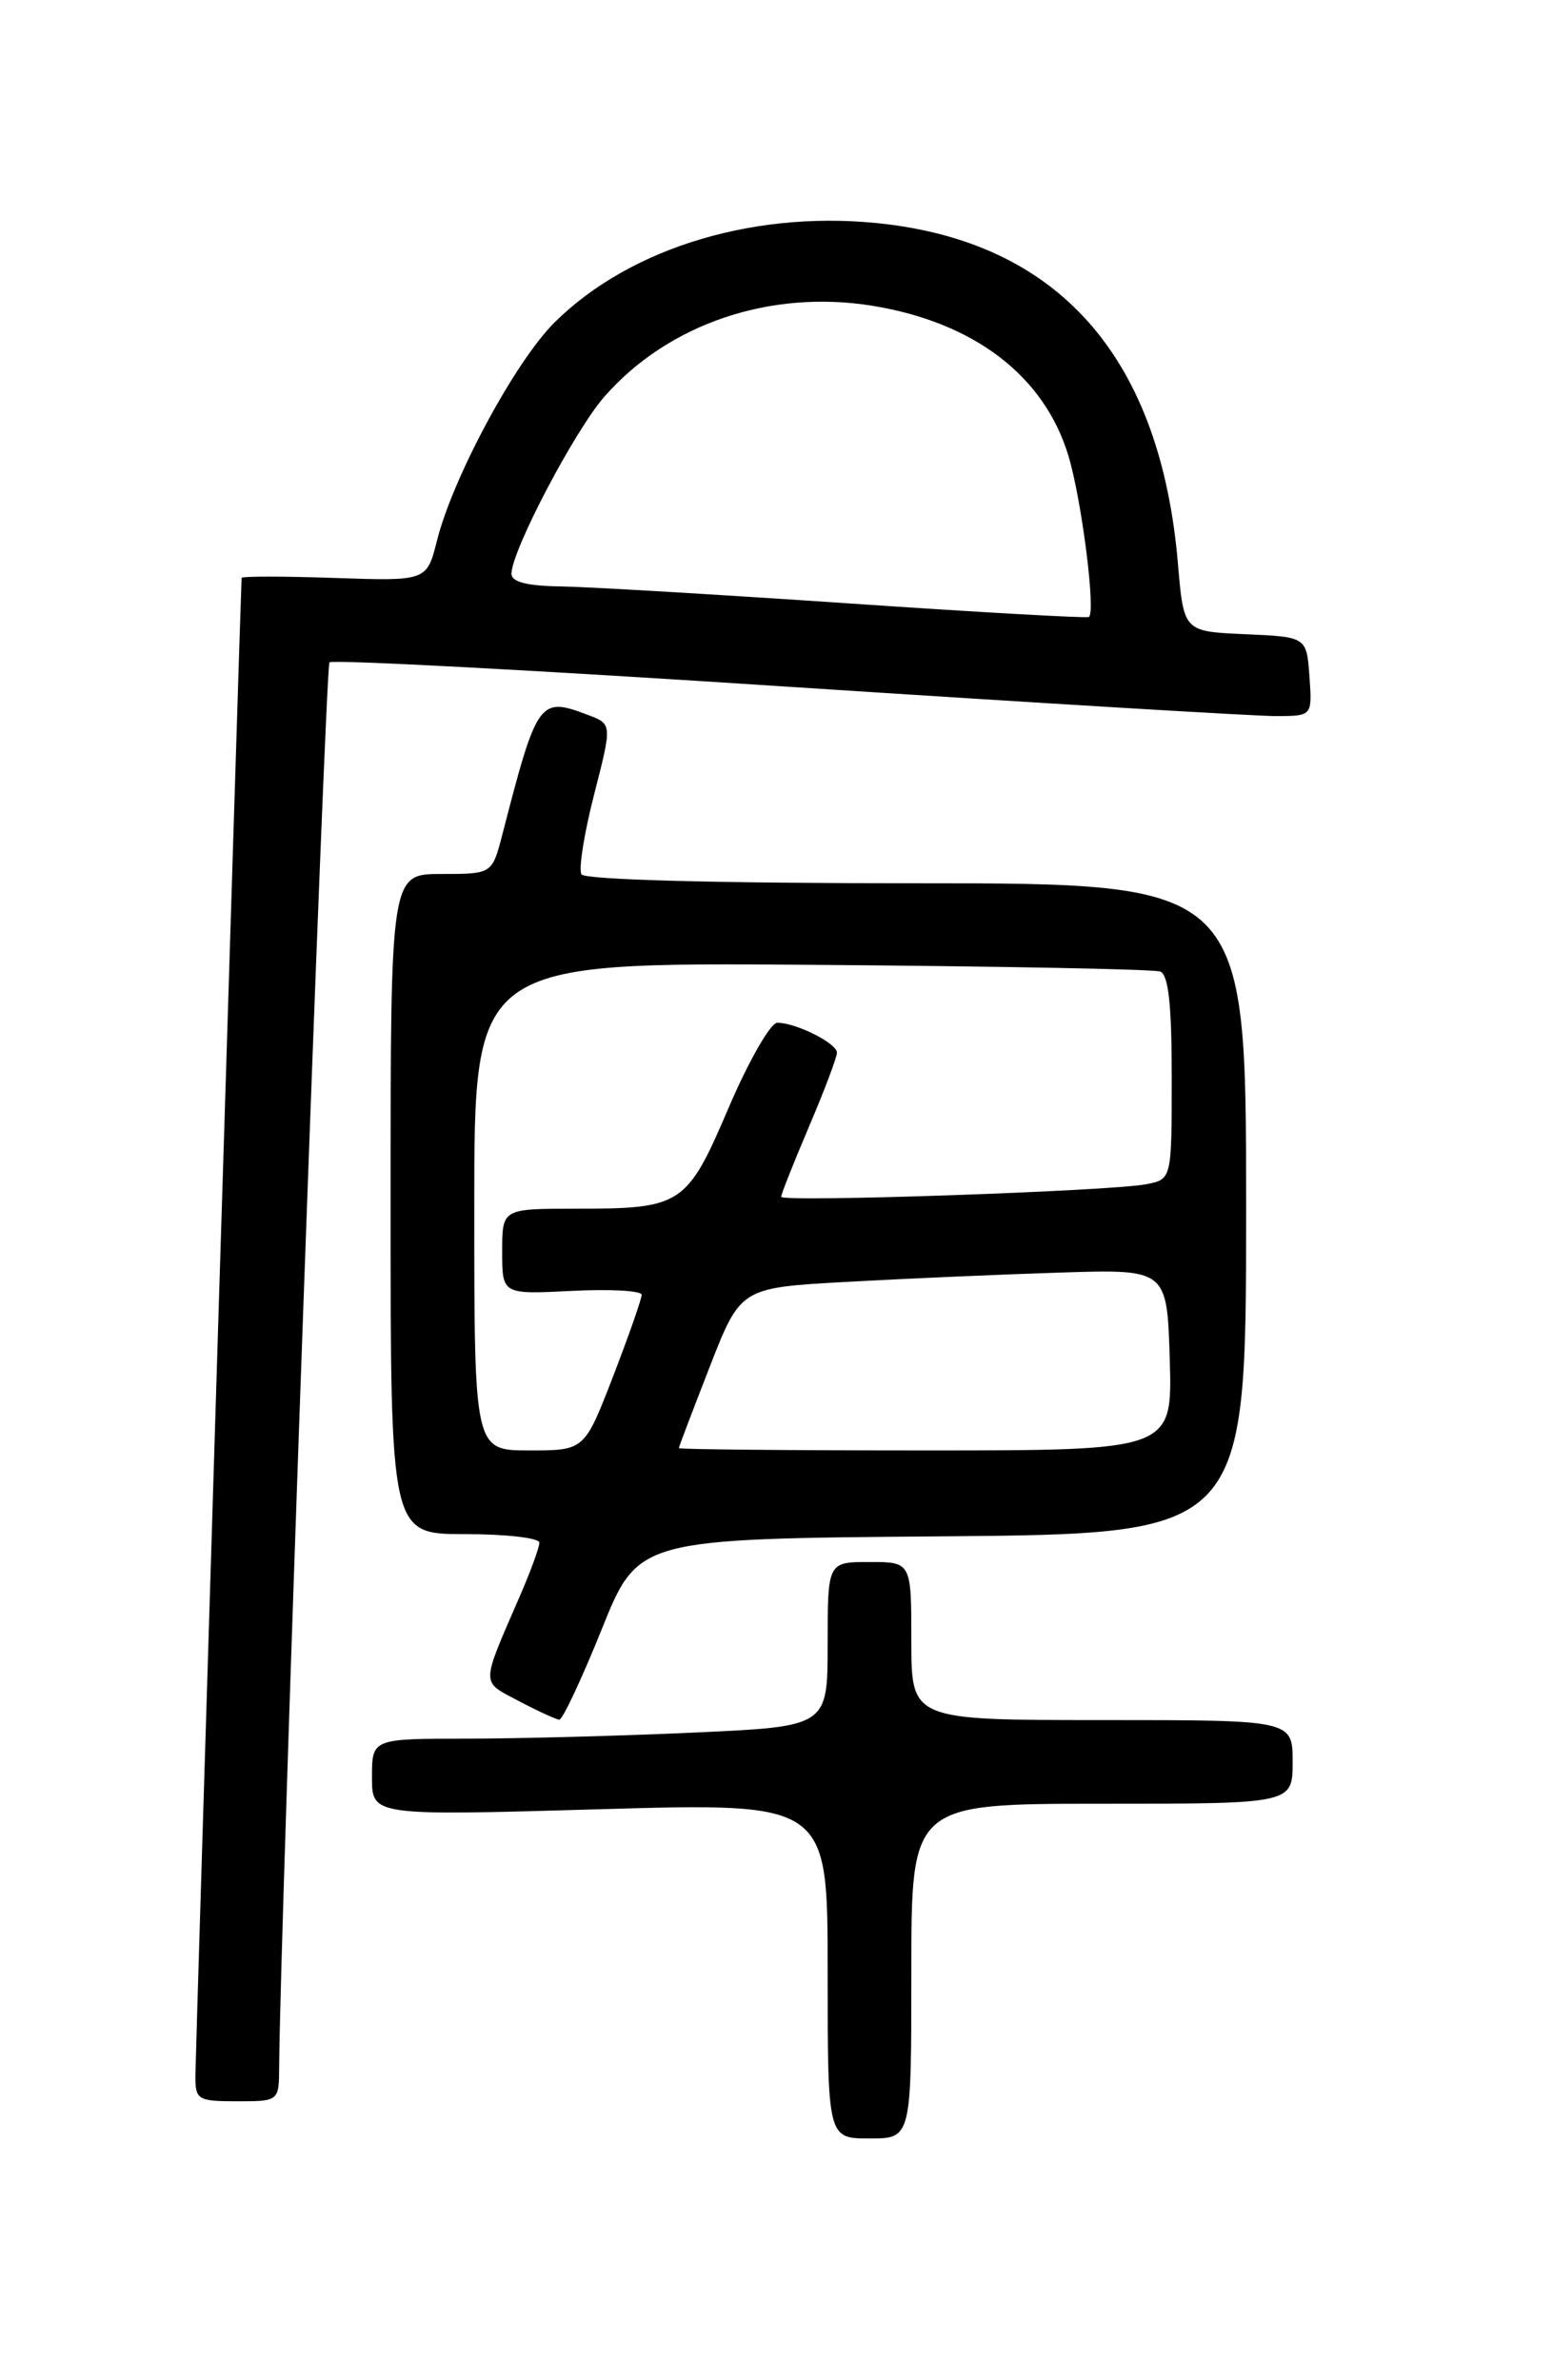 <?xml version="1.0" encoding="UTF-8" standalone="no"?>
<!DOCTYPE svg PUBLIC "-//W3C//DTD SVG 1.1//EN" "http://www.w3.org/Graphics/SVG/1.1/DTD/svg11.dtd" >
<svg xmlns="http://www.w3.org/2000/svg" xmlns:xlink="http://www.w3.org/1999/xlink" version="1.1" viewBox="0 0 167 256">
 <g >
 <path fill="currentColor"
d=" M 98.00 212.00 C 98.00 194.00 98.00 194.00 118.50 194.00 C 139.00 194.00 139.00 194.00 139.00 189.50 C 139.00 185.00 139.00 185.00 118.50 185.00 C 98.00 185.00 98.00 185.00 98.00 176.50 C 98.00 168.00 98.00 168.00 93.50 168.00 C 89.00 168.00 89.00 168.00 89.00 176.84 C 89.00 185.69 89.00 185.69 74.75 186.34 C 66.91 186.70 55.89 186.99 50.25 187.00 C 40.00 187.00 40.00 187.00 40.00 191.15 C 40.00 195.30 40.00 195.30 64.50 194.59 C 89.00 193.88 89.00 193.88 89.00 211.94 C 89.00 230.00 89.00 230.00 93.50 230.00 C 98.00 230.00 98.00 230.00 98.00 212.00 Z  M 30.02 222.25 C 30.11 207.52 34.98 71.69 35.43 71.24 C 35.74 70.92 57.94 72.10 84.75 73.86 C 111.56 75.61 135.21 77.04 137.31 77.02 C 141.11 77.00 141.11 77.00 140.81 72.75 C 140.50 68.50 140.50 68.50 133.89 68.21 C 127.29 67.92 127.29 67.92 126.67 60.66 C 124.83 38.84 114.28 26.48 95.50 24.13 C 81.70 22.41 67.87 26.48 59.60 34.71 C 55.41 38.89 48.69 51.35 46.99 58.15 C 45.89 62.50 45.89 62.50 35.95 62.16 C 30.48 61.97 25.99 61.97 25.98 62.16 C 25.86 64.36 21.02 221.24 21.01 223.25 C 21.00 225.84 21.25 226.00 25.50 226.00 C 30.00 226.00 30.00 226.00 30.02 222.25 Z  M 64.70 175.25 C 68.62 165.50 68.62 165.50 101.31 165.24 C 134.00 164.97 134.00 164.97 134.00 129.99 C 134.00 95.00 134.00 95.00 98.56 95.00 C 77.01 95.00 62.89 94.62 62.53 94.04 C 62.20 93.51 62.81 89.66 63.88 85.48 C 65.83 77.88 65.83 77.88 63.24 76.90 C 58.00 74.91 57.77 75.22 54.02 89.75 C 52.92 94.00 52.92 94.00 47.46 94.00 C 42.00 94.00 42.00 94.00 42.00 129.50 C 42.00 165.00 42.00 165.00 50.00 165.00 C 54.40 165.00 58.00 165.41 58.00 165.92 C 58.00 166.42 57.06 169.01 55.90 171.67 C 51.67 181.43 51.68 180.78 55.78 182.95 C 57.83 184.03 59.79 184.93 60.14 184.96 C 60.49 184.98 62.54 180.61 64.70 175.25 Z  M 91.00 64.88 C 76.97 63.93 63.14 63.11 60.25 63.07 C 56.69 63.02 55.00 62.59 55.00 61.72 C 55.00 59.25 61.79 46.31 65.01 42.64 C 71.87 34.83 82.80 31.12 93.77 32.88 C 104.76 34.66 112.31 40.43 114.90 49.05 C 116.34 53.87 117.87 66.00 117.08 66.36 C 116.76 66.50 105.03 65.84 91.00 64.88 Z  M 51.00 129.75 C 51.00 103.50 51.00 103.50 87.25 103.77 C 107.19 103.92 124.06 104.24 124.75 104.49 C 125.65 104.81 126.00 108.03 126.00 115.89 C 126.00 126.84 126.00 126.84 123.25 127.37 C 119.34 128.12 84.00 129.33 84.00 128.72 C 84.00 128.44 85.35 125.04 87.00 121.16 C 88.65 117.28 90.00 113.71 90.00 113.22 C 90.00 112.21 85.60 110.00 83.59 110.00 C 82.86 110.00 80.52 114.09 78.38 119.08 C 73.86 129.66 73.35 130.00 61.93 130.00 C 54.00 130.00 54.00 130.00 54.00 134.61 C 54.00 139.22 54.00 139.22 61.50 138.84 C 65.62 138.63 69.00 138.82 69.00 139.26 C 69.00 139.70 67.62 143.65 65.93 148.03 C 62.85 156.00 62.85 156.00 56.93 156.00 C 51.00 156.00 51.00 156.00 51.00 129.75 Z  M 73.00 155.75 C 73.00 155.61 74.50 151.68 76.32 147.00 C 79.64 138.50 79.64 138.50 91.07 137.87 C 97.36 137.52 107.67 137.07 114.00 136.87 C 125.50 136.50 125.50 136.50 125.79 146.25 C 126.07 156.00 126.07 156.00 99.54 156.00 C 84.94 156.00 73.00 155.89 73.00 155.75 Z "/>
</g>
</svg>
